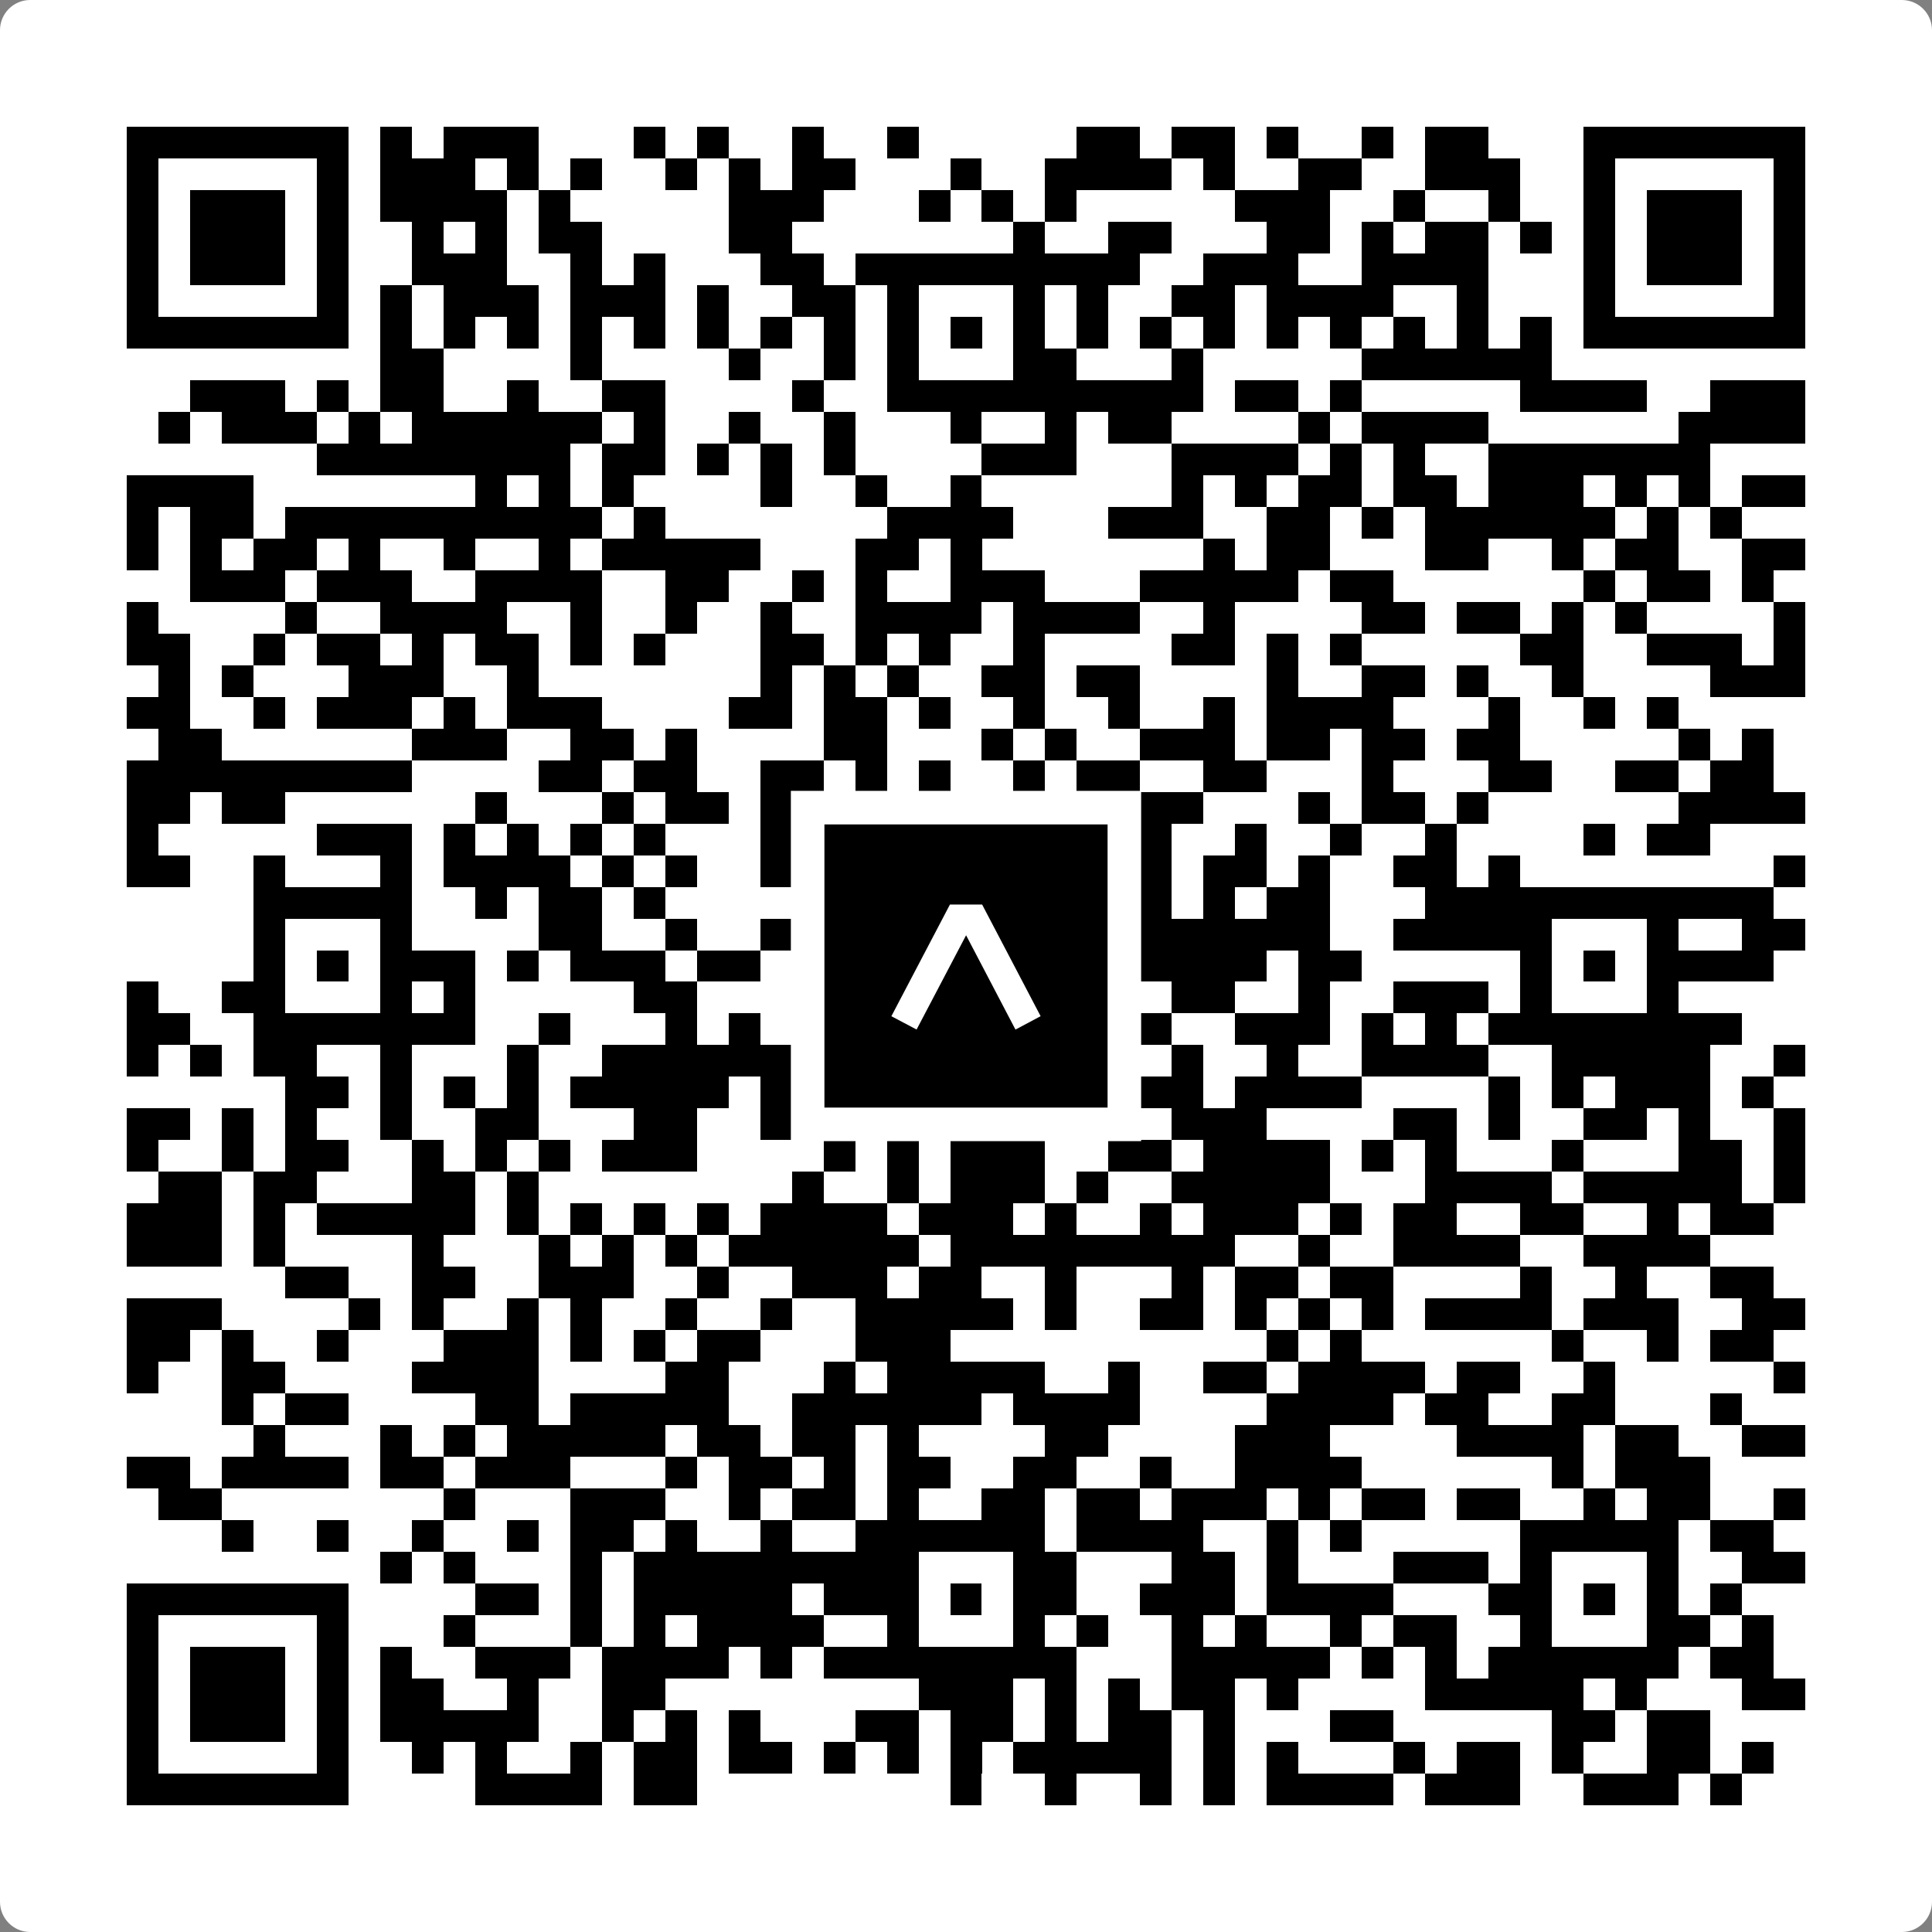 <svg width="512" height="512" viewBox="0 0 512 512" fill="none" xmlns="http://www.w3.org/2000/svg">
    <rect x="0" y="0" width="512" height="512" fill="#808080" stroke="none"/>
    <path d="M0 8C0 3.582 3.582 0 8 0H504C508.418 0 512 3.582 512 8V504C512 508.418 508.418 512 504 512H8C3.582 512 0 508.418 0 504V8Z" fill="white"/>
    <svg xmlns="http://www.w3.org/2000/svg" viewBox="0 0 61 61" shape-rendering="crispEdges" height="512" width="512" x="0" y="0"><path stroke="#000000" d="M4 4.5h7m1 0h1m1 0h3m3 0h1m1 0h1m2 0h1m2 0h1m5 0h2m1 0h2m1 0h1m2 0h1m1 0h2m3 0h7M4 5.5h1m5 0h1m1 0h3m1 0h1m1 0h1m2 0h1m1 0h1m1 0h2m3 0h1m2 0h4m1 0h1m2 0h2m2 0h3m2 0h1m5 0h1M4 6.5h1m1 0h3m1 0h1m1 0h4m1 0h1m5 0h3m3 0h1m1 0h1m1 0h1m5 0h3m2 0h1m2 0h1m2 0h1m1 0h3m1 0h1M4 7.5h1m1 0h3m1 0h1m2 0h1m1 0h1m1 0h2m4 0h2m7 0h1m2 0h2m3 0h2m1 0h1m1 0h2m1 0h1m1 0h1m1 0h3m1 0h1M4 8.5h1m1 0h3m1 0h1m2 0h3m2 0h1m1 0h1m3 0h2m1 0h9m2 0h3m2 0h4m3 0h1m1 0h3m1 0h1M4 9.5h1m5 0h1m1 0h1m1 0h3m1 0h3m1 0h1m2 0h2m1 0h1m3 0h1m1 0h1m2 0h2m1 0h4m2 0h1m3 0h1m5 0h1M4 10.5h7m1 0h1m1 0h1m1 0h1m1 0h1m1 0h1m1 0h1m1 0h1m1 0h1m1 0h1m1 0h1m1 0h1m1 0h1m1 0h1m1 0h1m1 0h1m1 0h1m1 0h1m1 0h1m1 0h1m1 0h7M12 11.5h2m4 0h1m4 0h1m2 0h1m1 0h1m3 0h2m3 0h1m5 0h6M6 12.5h3m1 0h1m1 0h2m2 0h1m2 0h2m4 0h1m2 0h10m1 0h2m1 0h1m5 0h4m2 0h3M5 13.5h1m1 0h3m1 0h1m1 0h6m1 0h1m2 0h1m2 0h1m3 0h1m2 0h1m1 0h2m4 0h1m1 0h4m6 0h4M10 14.5h8m1 0h2m1 0h1m1 0h1m1 0h1m4 0h3m3 0h4m1 0h1m1 0h1m2 0h7M4 15.5h4m7 0h1m1 0h1m1 0h1m4 0h1m2 0h1m2 0h1m6 0h1m1 0h1m1 0h2m1 0h2m1 0h3m1 0h1m1 0h1m1 0h2M4 16.5h1m1 0h2m1 0h10m1 0h1m7 0h4m3 0h3m2 0h2m1 0h1m1 0h6m1 0h1m1 0h1M4 17.5h1m1 0h1m1 0h2m1 0h1m2 0h1m2 0h1m1 0h5m3 0h2m1 0h1m7 0h1m1 0h2m3 0h2m2 0h1m1 0h2m2 0h2M6 18.5h3m1 0h3m2 0h4m2 0h2m2 0h1m1 0h1m2 0h3m3 0h5m1 0h2m6 0h1m1 0h2m1 0h1M4 19.5h1m4 0h1m2 0h4m2 0h1m2 0h1m2 0h1m2 0h4m1 0h4m2 0h1m4 0h2m1 0h2m1 0h1m1 0h1m4 0h1M4 20.5h2m2 0h1m1 0h2m1 0h1m1 0h2m1 0h1m1 0h1m3 0h2m1 0h1m1 0h1m2 0h1m4 0h2m1 0h1m1 0h1m5 0h2m2 0h3m1 0h1M5 21.5h1m1 0h1m3 0h3m2 0h1m7 0h1m1 0h1m1 0h1m2 0h2m1 0h2m4 0h1m2 0h2m1 0h1m2 0h1m4 0h3M4 22.5h2m2 0h1m1 0h3m1 0h1m1 0h3m4 0h2m1 0h2m1 0h1m2 0h1m2 0h1m2 0h1m1 0h4m3 0h1m2 0h1m1 0h1M5 23.5h2m6 0h3m2 0h2m1 0h1m4 0h2m3 0h1m1 0h1m2 0h3m1 0h2m1 0h2m1 0h2m5 0h1m1 0h1M4 24.5h9m4 0h2m1 0h2m2 0h2m1 0h1m1 0h1m2 0h1m1 0h2m2 0h2m3 0h1m3 0h2m2 0h2m1 0h2M4 25.5h2m1 0h2m6 0h1m3 0h1m1 0h2m1 0h1m1 0h2m2 0h3m1 0h4m3 0h1m1 0h2m1 0h1m6 0h4M4 26.5h1m5 0h3m1 0h1m1 0h1m1 0h1m1 0h1m3 0h1m3 0h5m2 0h2m2 0h1m2 0h1m2 0h1m4 0h1m1 0h2M4 27.5h2m2 0h1m3 0h1m1 0h4m1 0h1m1 0h1m2 0h1m1 0h2m1 0h3m1 0h4m1 0h2m1 0h1m2 0h2m1 0h1m8 0h1M8 28.5h5m2 0h1m1 0h2m1 0h1m4 0h1m1 0h7m1 0h2m1 0h1m1 0h2m3 0h11M8 29.5h1m3 0h1m4 0h2m2 0h1m2 0h1m1 0h1m1 0h1m3 0h2m2 0h6m2 0h5m3 0h1m2 0h2M8 30.5h1m1 0h1m1 0h3m1 0h1m1 0h3m1 0h2m3 0h2m1 0h1m1 0h2m1 0h5m1 0h2m5 0h1m1 0h1m1 0h4M4 31.5h1m2 0h2m3 0h1m1 0h1m5 0h2m6 0h1m3 0h2m1 0h1m1 0h2m2 0h1m2 0h3m1 0h1m3 0h1M4 32.5h2m2 0h7m2 0h1m3 0h1m1 0h1m1 0h2m1 0h9m2 0h3m1 0h1m1 0h1m1 0h8M4 33.5h1m1 0h1m1 0h2m2 0h1m3 0h1m2 0h6m3 0h1m1 0h3m2 0h1m1 0h1m2 0h1m2 0h4m2 0h5m2 0h1M9 34.5h2m1 0h1m1 0h1m1 0h1m1 0h5m1 0h3m1 0h3m1 0h3m1 0h2m1 0h4m4 0h1m1 0h1m1 0h3m1 0h1M4 35.5h2m1 0h1m1 0h1m2 0h1m2 0h2m3 0h2m2 0h1m1 0h4m1 0h3m1 0h1m1 0h3m4 0h2m1 0h1m2 0h2m1 0h1m2 0h1M4 36.5h1m2 0h1m1 0h2m2 0h1m1 0h1m1 0h1m1 0h3m4 0h1m1 0h1m1 0h3m2 0h2m1 0h4m1 0h1m1 0h1m3 0h1m3 0h2m1 0h1M5 37.5h2m1 0h2m3 0h2m1 0h1m8 0h1m2 0h1m1 0h3m1 0h1m2 0h5m3 0h4m1 0h5m1 0h1M4 38.5h3m1 0h1m1 0h5m1 0h1m1 0h1m1 0h1m1 0h1m1 0h4m1 0h3m1 0h1m2 0h1m1 0h3m1 0h1m1 0h2m2 0h2m2 0h1m1 0h2M4 39.5h3m1 0h1m4 0h1m3 0h1m1 0h1m1 0h1m1 0h6m1 0h9m2 0h1m2 0h4m2 0h4M9 40.5h2m2 0h2m2 0h3m2 0h1m2 0h3m1 0h2m2 0h1m3 0h1m1 0h2m1 0h2m4 0h1m2 0h1m2 0h2M4 41.5h3m4 0h1m1 0h1m2 0h1m1 0h1m2 0h1m2 0h1m2 0h5m1 0h1m2 0h2m1 0h1m1 0h1m1 0h1m1 0h4m1 0h3m2 0h2M4 42.5h2m1 0h1m2 0h1m3 0h3m1 0h1m1 0h1m1 0h2m3 0h3m10 0h1m1 0h1m6 0h1m2 0h1m1 0h2M4 43.5h1m2 0h2m4 0h4m4 0h2m3 0h1m1 0h5m2 0h1m2 0h2m1 0h4m1 0h2m2 0h1m5 0h1M7 44.5h1m1 0h2m4 0h2m1 0h5m2 0h6m1 0h4m4 0h4m1 0h2m2 0h2m3 0h1M8 45.5h1m3 0h1m1 0h1m1 0h5m1 0h2m1 0h2m1 0h1m4 0h2m4 0h3m4 0h4m1 0h2m2 0h2M4 46.5h2m1 0h4m1 0h2m1 0h3m3 0h1m1 0h2m1 0h1m1 0h2m2 0h2m2 0h1m2 0h4m6 0h1m1 0h3M5 47.5h2m7 0h1m3 0h3m2 0h1m1 0h2m1 0h1m2 0h2m1 0h2m1 0h3m1 0h1m1 0h2m1 0h2m2 0h1m1 0h2m2 0h1M7 48.5h1m2 0h1m2 0h1m2 0h1m1 0h2m1 0h1m2 0h1m2 0h6m1 0h4m2 0h1m1 0h1m5 0h5m1 0h2M12 49.5h1m1 0h1m3 0h1m1 0h9m3 0h2m3 0h2m1 0h1m3 0h3m1 0h1m3 0h1m2 0h2M4 50.5h7m4 0h2m1 0h1m1 0h5m1 0h3m1 0h1m1 0h2m2 0h3m1 0h4m3 0h2m1 0h1m1 0h1m1 0h1M4 51.5h1m5 0h1m3 0h1m3 0h1m1 0h1m1 0h4m2 0h1m3 0h1m1 0h1m2 0h1m1 0h1m2 0h1m1 0h2m2 0h1m3 0h2m1 0h1M4 52.5h1m1 0h3m1 0h1m1 0h1m2 0h3m1 0h4m1 0h1m1 0h8m3 0h5m1 0h1m1 0h1m1 0h6m1 0h2M4 53.5h1m1 0h3m1 0h1m1 0h2m2 0h1m2 0h2m8 0h3m1 0h1m1 0h1m1 0h2m1 0h1m4 0h5m1 0h1m3 0h2M4 54.5h1m1 0h3m1 0h1m1 0h5m2 0h1m1 0h1m1 0h1m3 0h2m1 0h2m1 0h1m1 0h2m1 0h1m3 0h2m5 0h2m1 0h2M4 55.5h1m5 0h1m2 0h1m1 0h1m2 0h1m1 0h2m1 0h2m1 0h1m1 0h1m1 0h1m1 0h5m1 0h1m1 0h1m3 0h1m1 0h2m1 0h1m2 0h2m1 0h1M4 56.5h7m4 0h4m1 0h2m8 0h1m2 0h1m2 0h1m1 0h1m1 0h4m1 0h3m2 0h3m1 0h1"/></svg>

    <rect x="214.033" y="214.033" width="83.934" height="83.934" fill="black" stroke="white" stroke-width="8.893"/>
    <svg x="214.033" y="214.033" width="83.934" height="83.934" viewBox="0 0 116 116" fill="none" xmlns="http://www.w3.org/2000/svg">
      <path d="M63.911 35.496L52.114 35.496L30.667 76.393L39.902 81.271L58.033 46.739L76.117 81.283L85.333 76.385L63.911 35.496Z" fill="white"/>
    </svg>
  </svg>